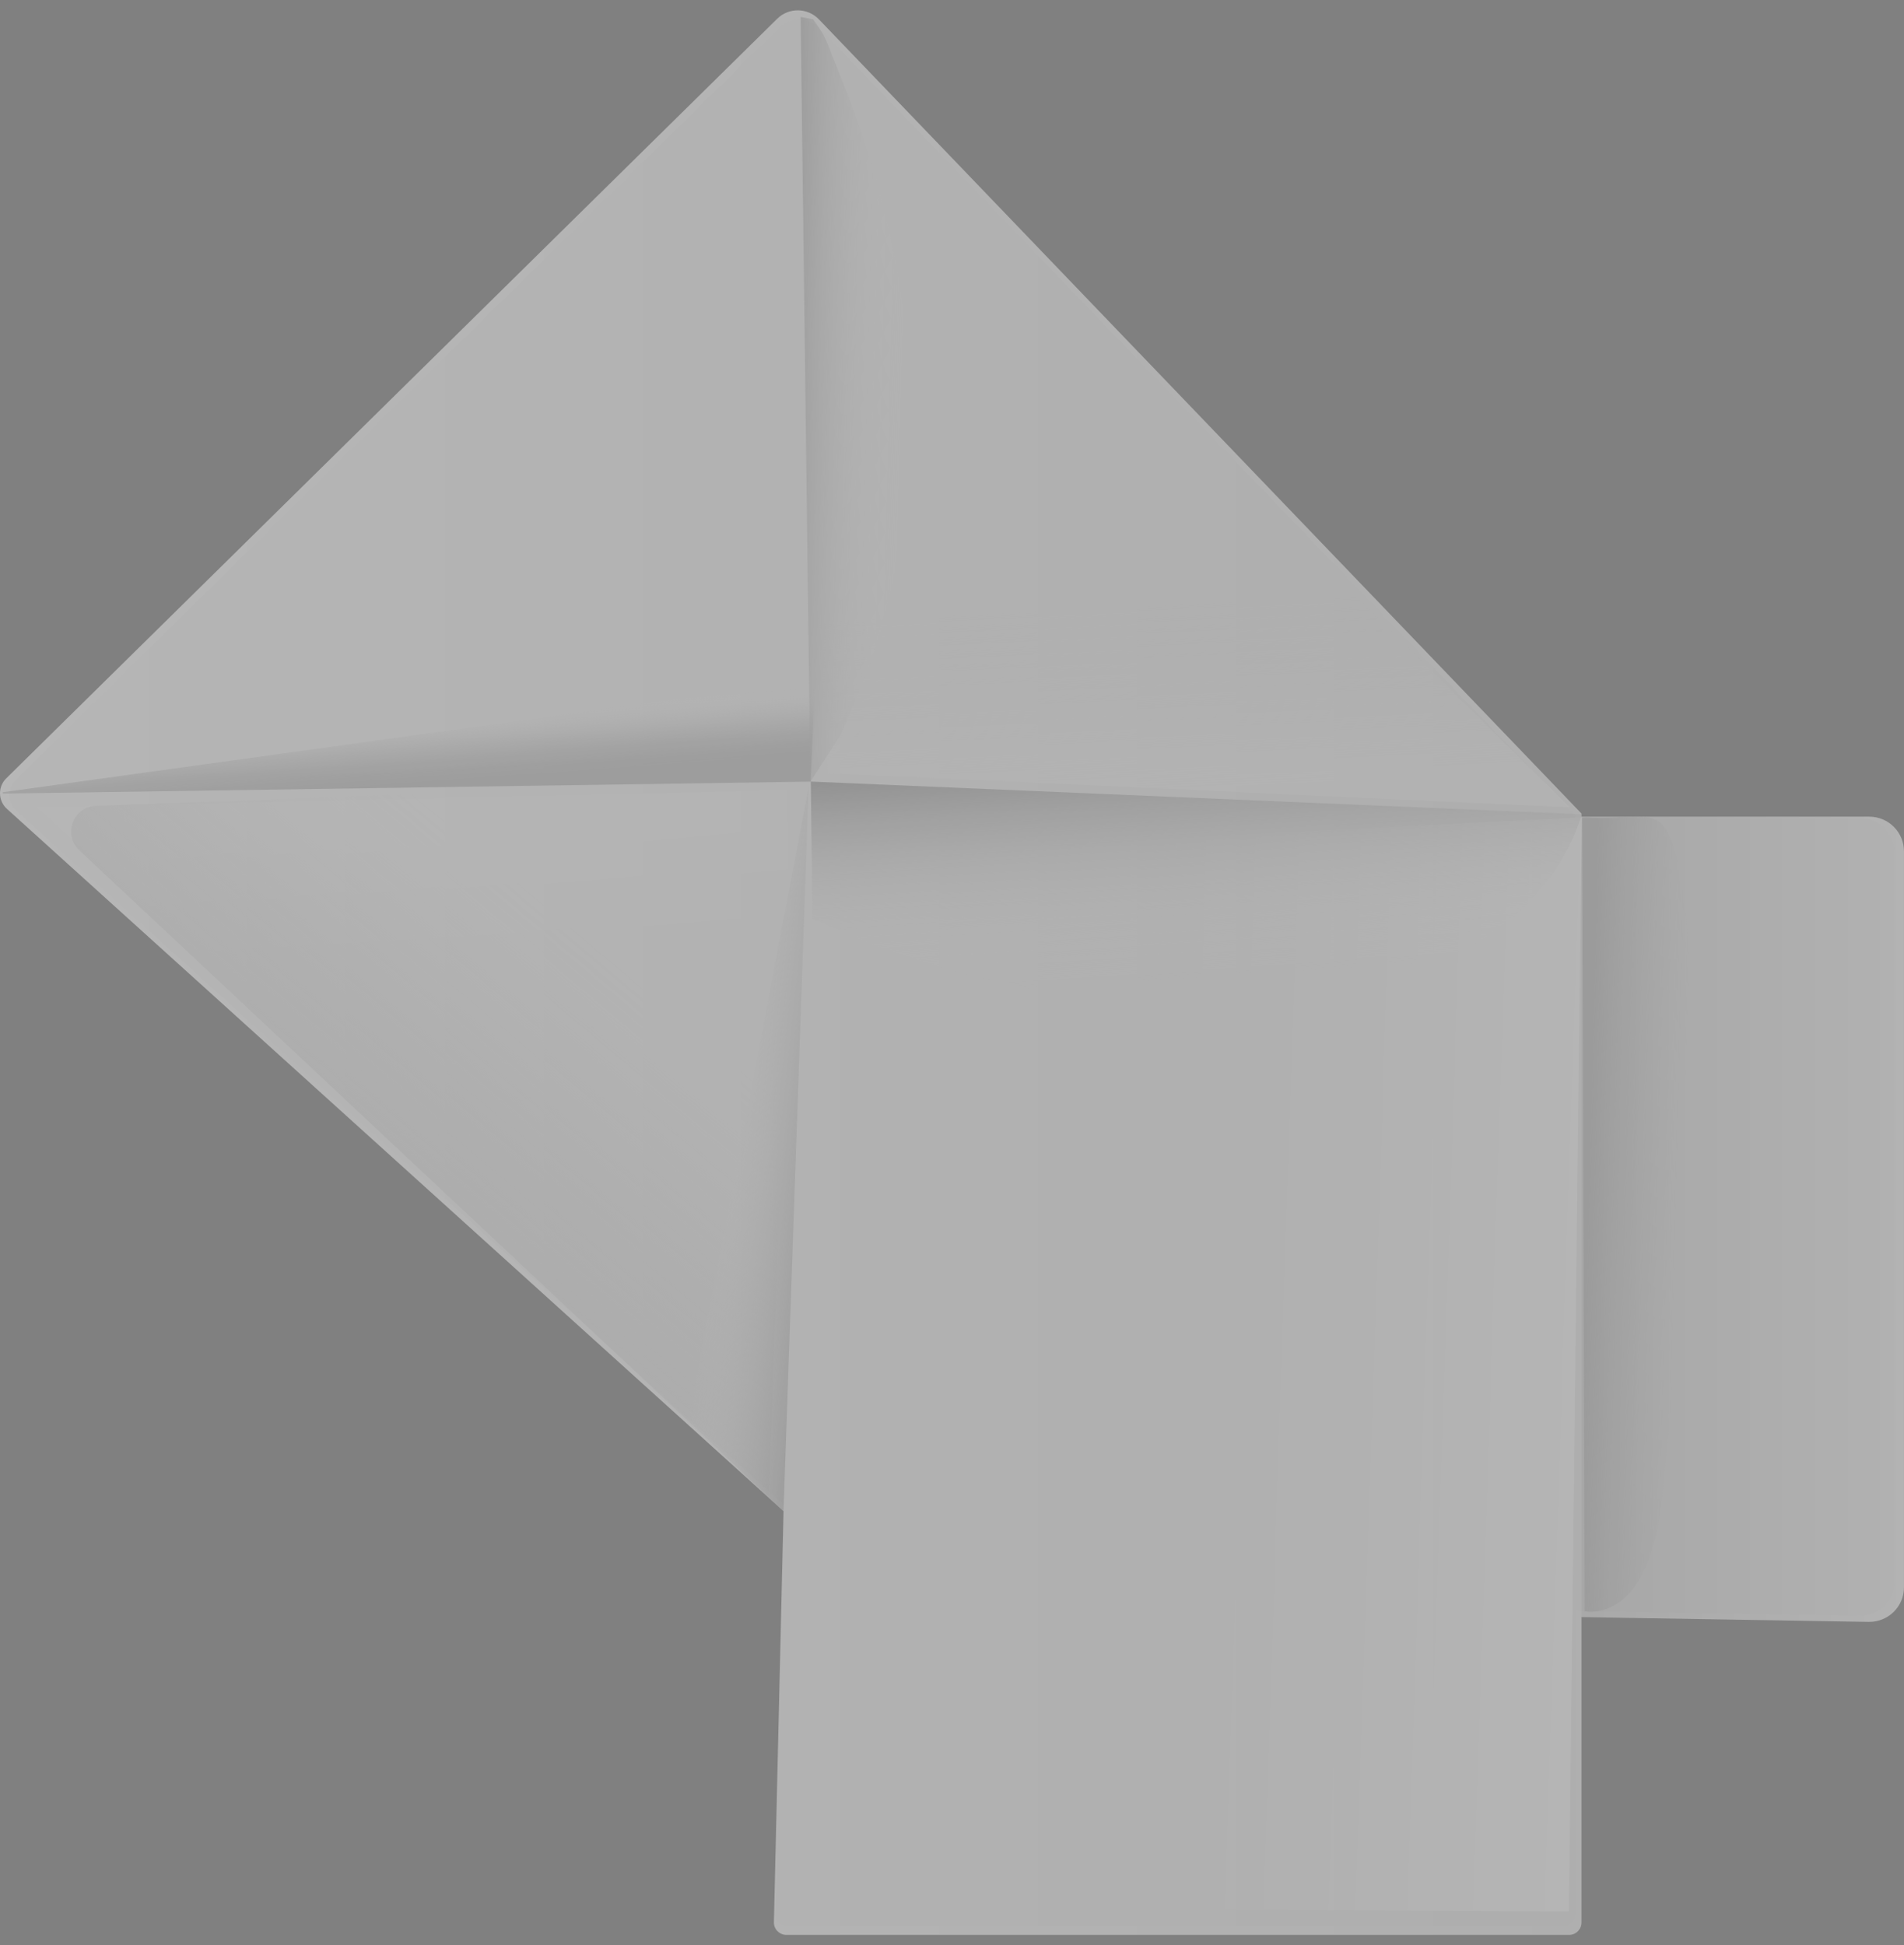 <svg width="92" height="94" viewBox="0 0 92 94" fill="none" xmlns="http://www.w3.org/2000/svg">
<rect x="0" y="0" width="92" height="94" fill="#808080" stroke="none"/>
<g opacity="0.5">
<path d="M89.881 39.546H79.093C78.848 39.523 78.581 39.523 78.29 39.546H76.113V39.395L39.617 1.39C39.082 0.833 38.186 0.821 37.639 1.367L0.759 37.7C0.34 38.107 0.352 38.78 0.794 39.175L37.93 72.768L37.476 92.444C37.476 92.781 37.744 93.059 38.081 93.059H75.508C75.846 93.059 76.113 92.792 76.113 92.456V77.853L89.858 78.073C90.789 78.085 91.545 77.342 91.545 76.413V41.206C91.545 40.289 90.8 39.546 89.881 39.546Z" fill="#26272E"/>
<g opacity="0.97">
<path d="M51.185 39.463H90.323C91.254 39.463 91.999 40.218 91.999 41.135V76.702C91.999 77.642 91.231 78.385 90.3 78.374L62.963 77.921" fill="url(#paint0_linear_4403_103633)"/>
<path d="M37.861 73.023L0.341 39.093C-0.102 38.698 -0.113 38.013 0.306 37.607L37.558 0.902C38.117 0.356 39.013 0.368 39.56 0.925L76.417 39.313V92.896C76.417 93.233 76.149 93.5 75.812 93.5H38.001C37.663 93.5 37.384 93.221 37.395 92.885L37.861 73.012V73.023Z" fill="url(#paint1_linear_4403_103633)"/>
<path d="M39.177 37.769L0.144 38.349C0.144 38.349 0.097 38.28 0.144 38.28L39.375 32.847L39.177 37.769Z" fill="url(#paint2_linear_4403_103633)"/>
<path d="M76.567 77.863L76.451 39.521L76.649 39.498C79.582 39.73 80.641 38.209 81.327 43.062C82.375 50.56 80.862 67.206 80.257 72.685C79.605 78.536 76.579 77.863 76.579 77.863H76.567Z" fill="url(#paint3_linear_4403_103633)"/>
<path d="M76.428 39.499L75.811 92.363L56.48 92.258L58.296 40.417L76.428 39.499Z" fill="url(#paint4_linear_4403_103633)"/>
<path d="M39.178 37.768L76.407 39.347V39.452C75.115 43.433 71.798 45.615 69.087 46.614C59.334 50.201 47.953 48.425 39.259 44.385L39.178 37.78V37.768Z" fill="url(#paint5_linear_4403_103633)"/>
<path d="M38.037 38.187L1.773 38.999L9.454 45.987L38.176 44.374L38.037 38.187Z" fill="url(#paint6_linear_4403_103633)"/>
<path d="M38.443 37.675L37.139 72.314L3.832 41.088C3.029 40.334 3.529 38.975 4.635 38.941L38.443 37.675Z" fill="url(#paint7_linear_4403_103633)"/>
<path d="M40 37.364L75.844 39.013L65.591 28.891L39.453 28.299L40 37.364Z" fill="url(#paint8_linear_4403_103633)"/>
<path d="M39.153 37.768L38.688 0.82L39.293 0.936C40.003 1.922 39.898 1.946 40.363 3.072C44.797 13.716 45.519 25.023 40.596 35.551L39.153 37.78V37.768Z" fill="url(#paint9_linear_4403_103633)"/>
<path d="M39.069 38.059L37.858 73.022L33.227 68.751L39.069 38.059Z" fill="url(#paint10_linear_4403_103633)"/>
</g>
</g>
<defs>
<linearGradient id="paint0_linear_4403_103633" x1="51.185" y1="58.918" x2="92.011" y2="58.918" gradientUnits="userSpaceOnUse">
<stop stop-color="#B3B3B3"/>
<stop offset="1" stop-color="#E7E7E7"/>
</linearGradient>
<linearGradient id="paint1_linear_4403_103633" x1="0.003" y1="47.01" x2="76.417" y2="47.01" gradientUnits="userSpaceOnUse">
<stop stop-color="#F0F0F0"/>
<stop offset="1" stop-color="#E0E0E0"/>
</linearGradient>
<linearGradient id="paint2_linear_4403_103633" x1="19.672" y1="34.658" x2="19.904" y2="37.839" gradientUnits="userSpaceOnUse">
<stop stop-color="#F6F6F6" stop-opacity="0"/>
<stop offset="0.08" stop-color="#ECECEC" stop-opacity="0.11"/>
<stop offset="0.29" stop-color="#D8D8D8" stop-opacity="0.36"/>
<stop offset="0.49" stop-color="#C7C7C7" stop-opacity="0.55"/>
<stop offset="0.68" stop-color="#BCBCBC" stop-opacity="0.69"/>
<stop offset="0.86" stop-color="#B5B5B5" stop-opacity="0.77"/>
<stop offset="1" stop-color="#B3B3B3" stop-opacity="0.8"/>
</linearGradient>
<linearGradient id="paint3_linear_4403_103633" x1="81.304" y1="58.756" x2="76.696" y2="58.639" gradientUnits="userSpaceOnUse">
<stop stop-color="#BFBFBF" stop-opacity="0"/>
<stop offset="0.13" stop-color="#BEBEBE" stop-opacity="0.06"/>
<stop offset="0.37" stop-color="#BBBBBB" stop-opacity="0.22"/>
<stop offset="0.67" stop-color="#B7B7B7" stop-opacity="0.47"/>
<stop offset="1" stop-color="#B3B3B3" stop-opacity="0.8"/>
</linearGradient>
<linearGradient id="paint4_linear_4403_103633" x1="55.549" y1="65.513" x2="76.369" y2="66.213" gradientUnits="userSpaceOnUse">
<stop stop-color="white" stop-opacity="0"/>
<stop offset="0.14" stop-color="white" stop-opacity="0.03"/>
<stop offset="0.34" stop-color="white" stop-opacity="0.1"/>
<stop offset="0.58" stop-color="white" stop-opacity="0.22"/>
<stop offset="0.84" stop-color="white" stop-opacity="0.38"/>
<stop offset="1" stop-color="white" stop-opacity="0.5"/>
</linearGradient>
<linearGradient id="paint5_linear_4403_103633" x1="58.171" y1="47.252" x2="57.487" y2="36.526" gradientUnits="userSpaceOnUse">
<stop stop-color="#F6F6F6" stop-opacity="0"/>
<stop offset="0.12" stop-color="#F0F0F0" stop-opacity="0.06"/>
<stop offset="0.33" stop-color="#E3E3E3" stop-opacity="0.23"/>
<stop offset="0.6" stop-color="#CDCDCD" stop-opacity="0.51"/>
<stop offset="0.91" stop-color="#AEAEAE" stop-opacity="0.89"/>
<stop offset="1" stop-color="#A6A6A6"/>
</linearGradient>
<linearGradient id="paint6_linear_4403_103633" x1="20.72" y1="47.345" x2="20.071" y2="40.31" gradientUnits="userSpaceOnUse">
<stop stop-color="white" stop-opacity="0"/>
<stop offset="0.31" stop-color="white" stop-opacity="0.03"/>
<stop offset="0.75" stop-color="white" stop-opacity="0.1"/>
<stop offset="1" stop-color="white" stop-opacity="0.15"/>
</linearGradient>
<linearGradient id="paint7_linear_4403_103633" x1="28.97" y1="45.766" x2="17.947" y2="58.865" gradientUnits="userSpaceOnUse">
<stop stop-color="#CCCCCC" stop-opacity="0"/>
<stop offset="0.11" stop-color="#CCCCCC" stop-opacity="0.02"/>
<stop offset="0.24" stop-color="#CDCDCD" stop-opacity="0.09"/>
<stop offset="0.39" stop-color="#D0D0D0" stop-opacity="0.2"/>
<stop offset="0.54" stop-color="#D3D3D3" stop-opacity="0.36"/>
<stop offset="0.71" stop-color="#D7D7D7" stop-opacity="0.56"/>
<stop offset="0.87" stop-color="#DBDBDB" stop-opacity="0.8"/>
<stop offset="1" stop-color="#E0E0E0"/>
</linearGradient>
<linearGradient id="paint8_linear_4403_103633" x1="57.852" y1="38.061" x2="57.436" y2="29.192" gradientUnits="userSpaceOnUse">
<stop stop-color="#F0F0F0" stop-opacity="0.5"/>
<stop offset="0.17" stop-color="#EEEEEE" stop-opacity="0.45"/>
<stop offset="0.47" stop-color="#E9E9E9" stop-opacity="0.3"/>
<stop offset="0.89" stop-color="#E2E2E2" stop-opacity="0.07"/>
<stop offset="1" stop-color="#E0E0E0" stop-opacity="0"/>
</linearGradient>
<linearGradient id="paint9_linear_4403_103633" x1="43.831" y1="19.427" x2="37.757" y2="19.276" gradientUnits="userSpaceOnUse">
<stop stop-color="#F6F6F6" stop-opacity="0"/>
<stop offset="0.14" stop-color="#EFEFEF" stop-opacity="0.06"/>
<stop offset="0.39" stop-color="#DEDEDE" stop-opacity="0.23"/>
<stop offset="0.7" stop-color="#C3C3C3" stop-opacity="0.51"/>
<stop offset="1" stop-color="#A6A6A6" stop-opacity="0.8"/>
</linearGradient>
<linearGradient id="paint10_linear_4403_103633" x1="34.553" y1="55.146" x2="39.697" y2="55.683" gradientUnits="userSpaceOnUse">
<stop stop-color="#F6F6F6" stop-opacity="0"/>
<stop offset="1" stop-color="#B3B3B3" stop-opacity="0.8"/>
</linearGradient>
</defs>
</svg>
